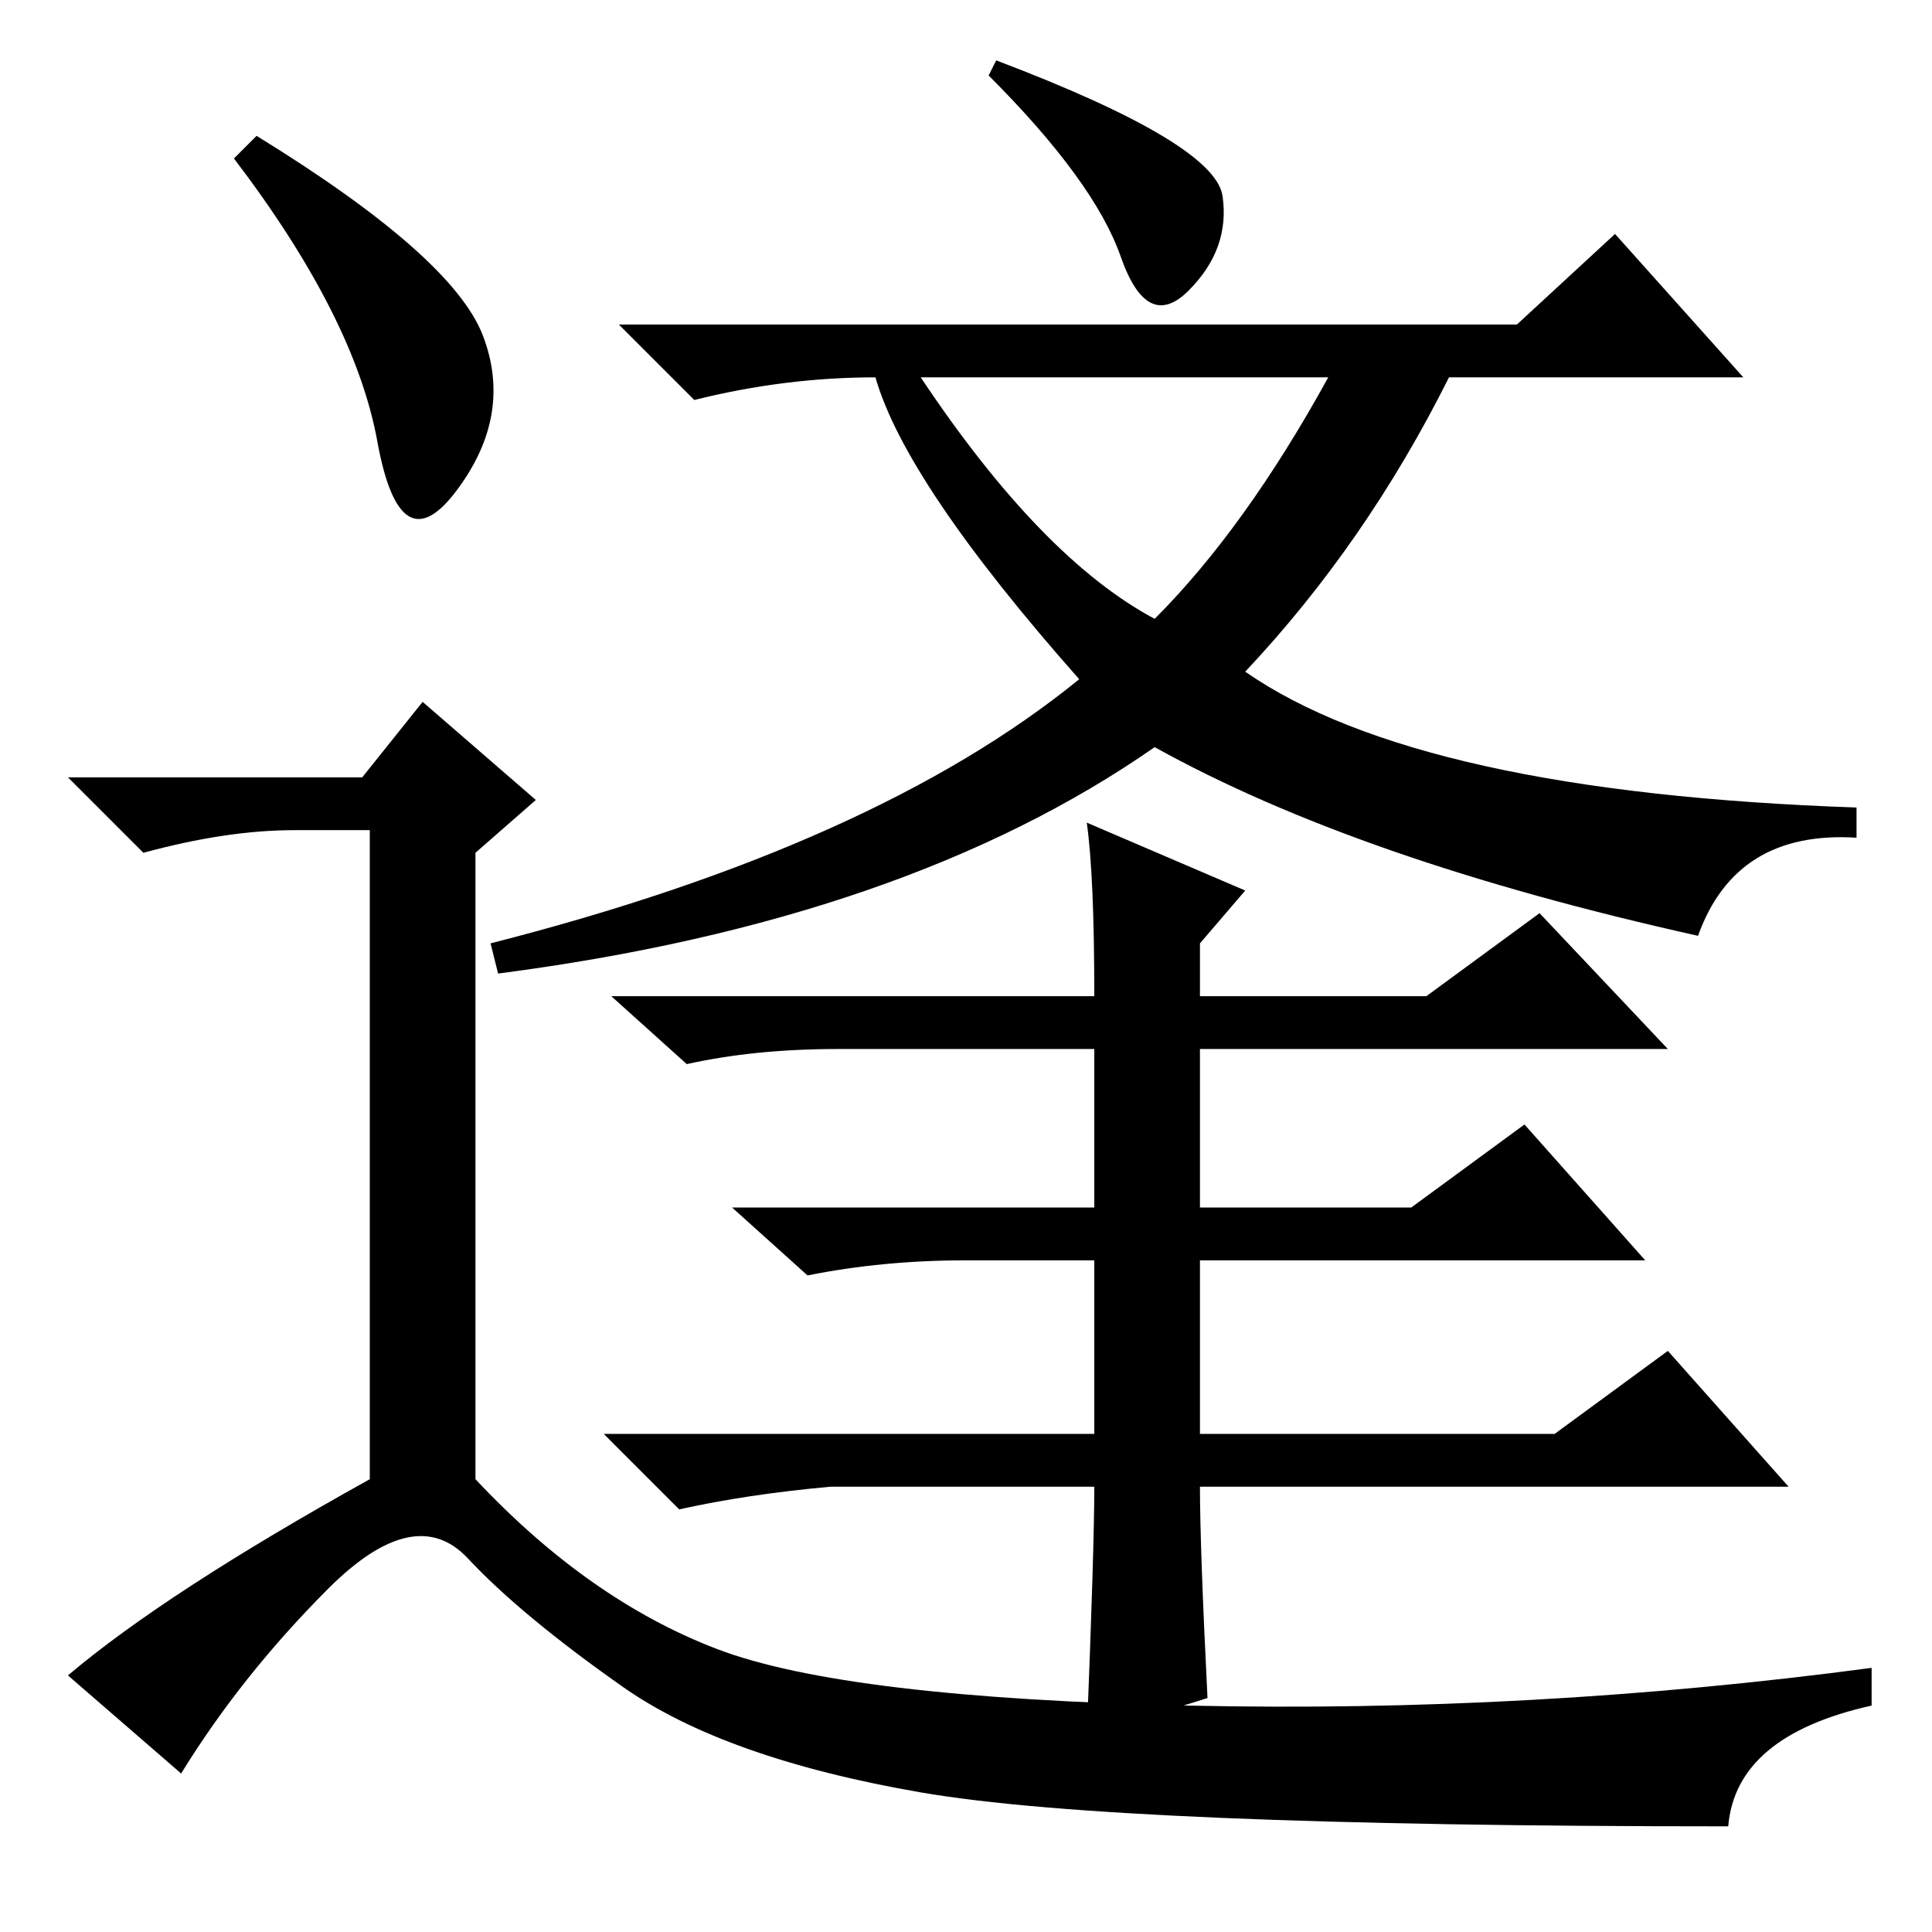 <?xml version="1.0" standalone="no"?>
<!DOCTYPE svg PUBLIC "-//W3C//DTD SVG 1.1//EN" "http://www.w3.org/Graphics/SVG/1.1/DTD/svg11.dtd" >
<svg xmlns="http://www.w3.org/2000/svg" xmlns:xlink="http://www.w3.org/1999/xlink" version="1.1" viewBox="0 -36 256 256">
  <g transform="matrix(1 0 0 -1 0 220)">
   <path fill="currentColor"
d="M201 213l13 12l17 -19h-39q-11 -22 -27 -39q23 -16 81 -18v-4q-16 1 -21 -13q-45 10 -72 25q-33 -23 -87 -30l-1 4q51 13 78 35q-23 26 -27 40q-12 0 -24 -3l-10 10h119zM122 206q16 -24 31 -32q12 12 23 32h-54zM160 31l-16 -5q1 25 1 33h-35q-11 -1 -20 -3l-10 10h65
v23h-17q-11 0 -21 -2l-10 9h48v21h-34q-11 0 -20 -2l-10 9h64q0 16 -1 23l21 -9l-6 -7v-7h30l15 11l17 -18h-62v-21h28l15 11l16 -18h-59v-23h47l15 11l16 -18h-78q0 -8 1 -28zM132 248q29 -11 30 -18t-4.5 -12.5t-9 4.5t-17.5 24zM34 238q26 -16 30 -26.5t-3.5 -20.5
t-10.5 6.5t-19 37.5zM48 153l8 10l15 -13l-8 -7v-83q15 -16 32 -22.5t62.5 -7.5t90.5 5v-5q-18 -4 -19 -16q-81 0 -107 4.5t-39.5 14t-20.5 17t-18.5 -4t-19.5 -24.5l-15 13q13 11 40 26v86h-10q-9 0 -20 -3l-10 10h39z" />
  </g>

</svg>
